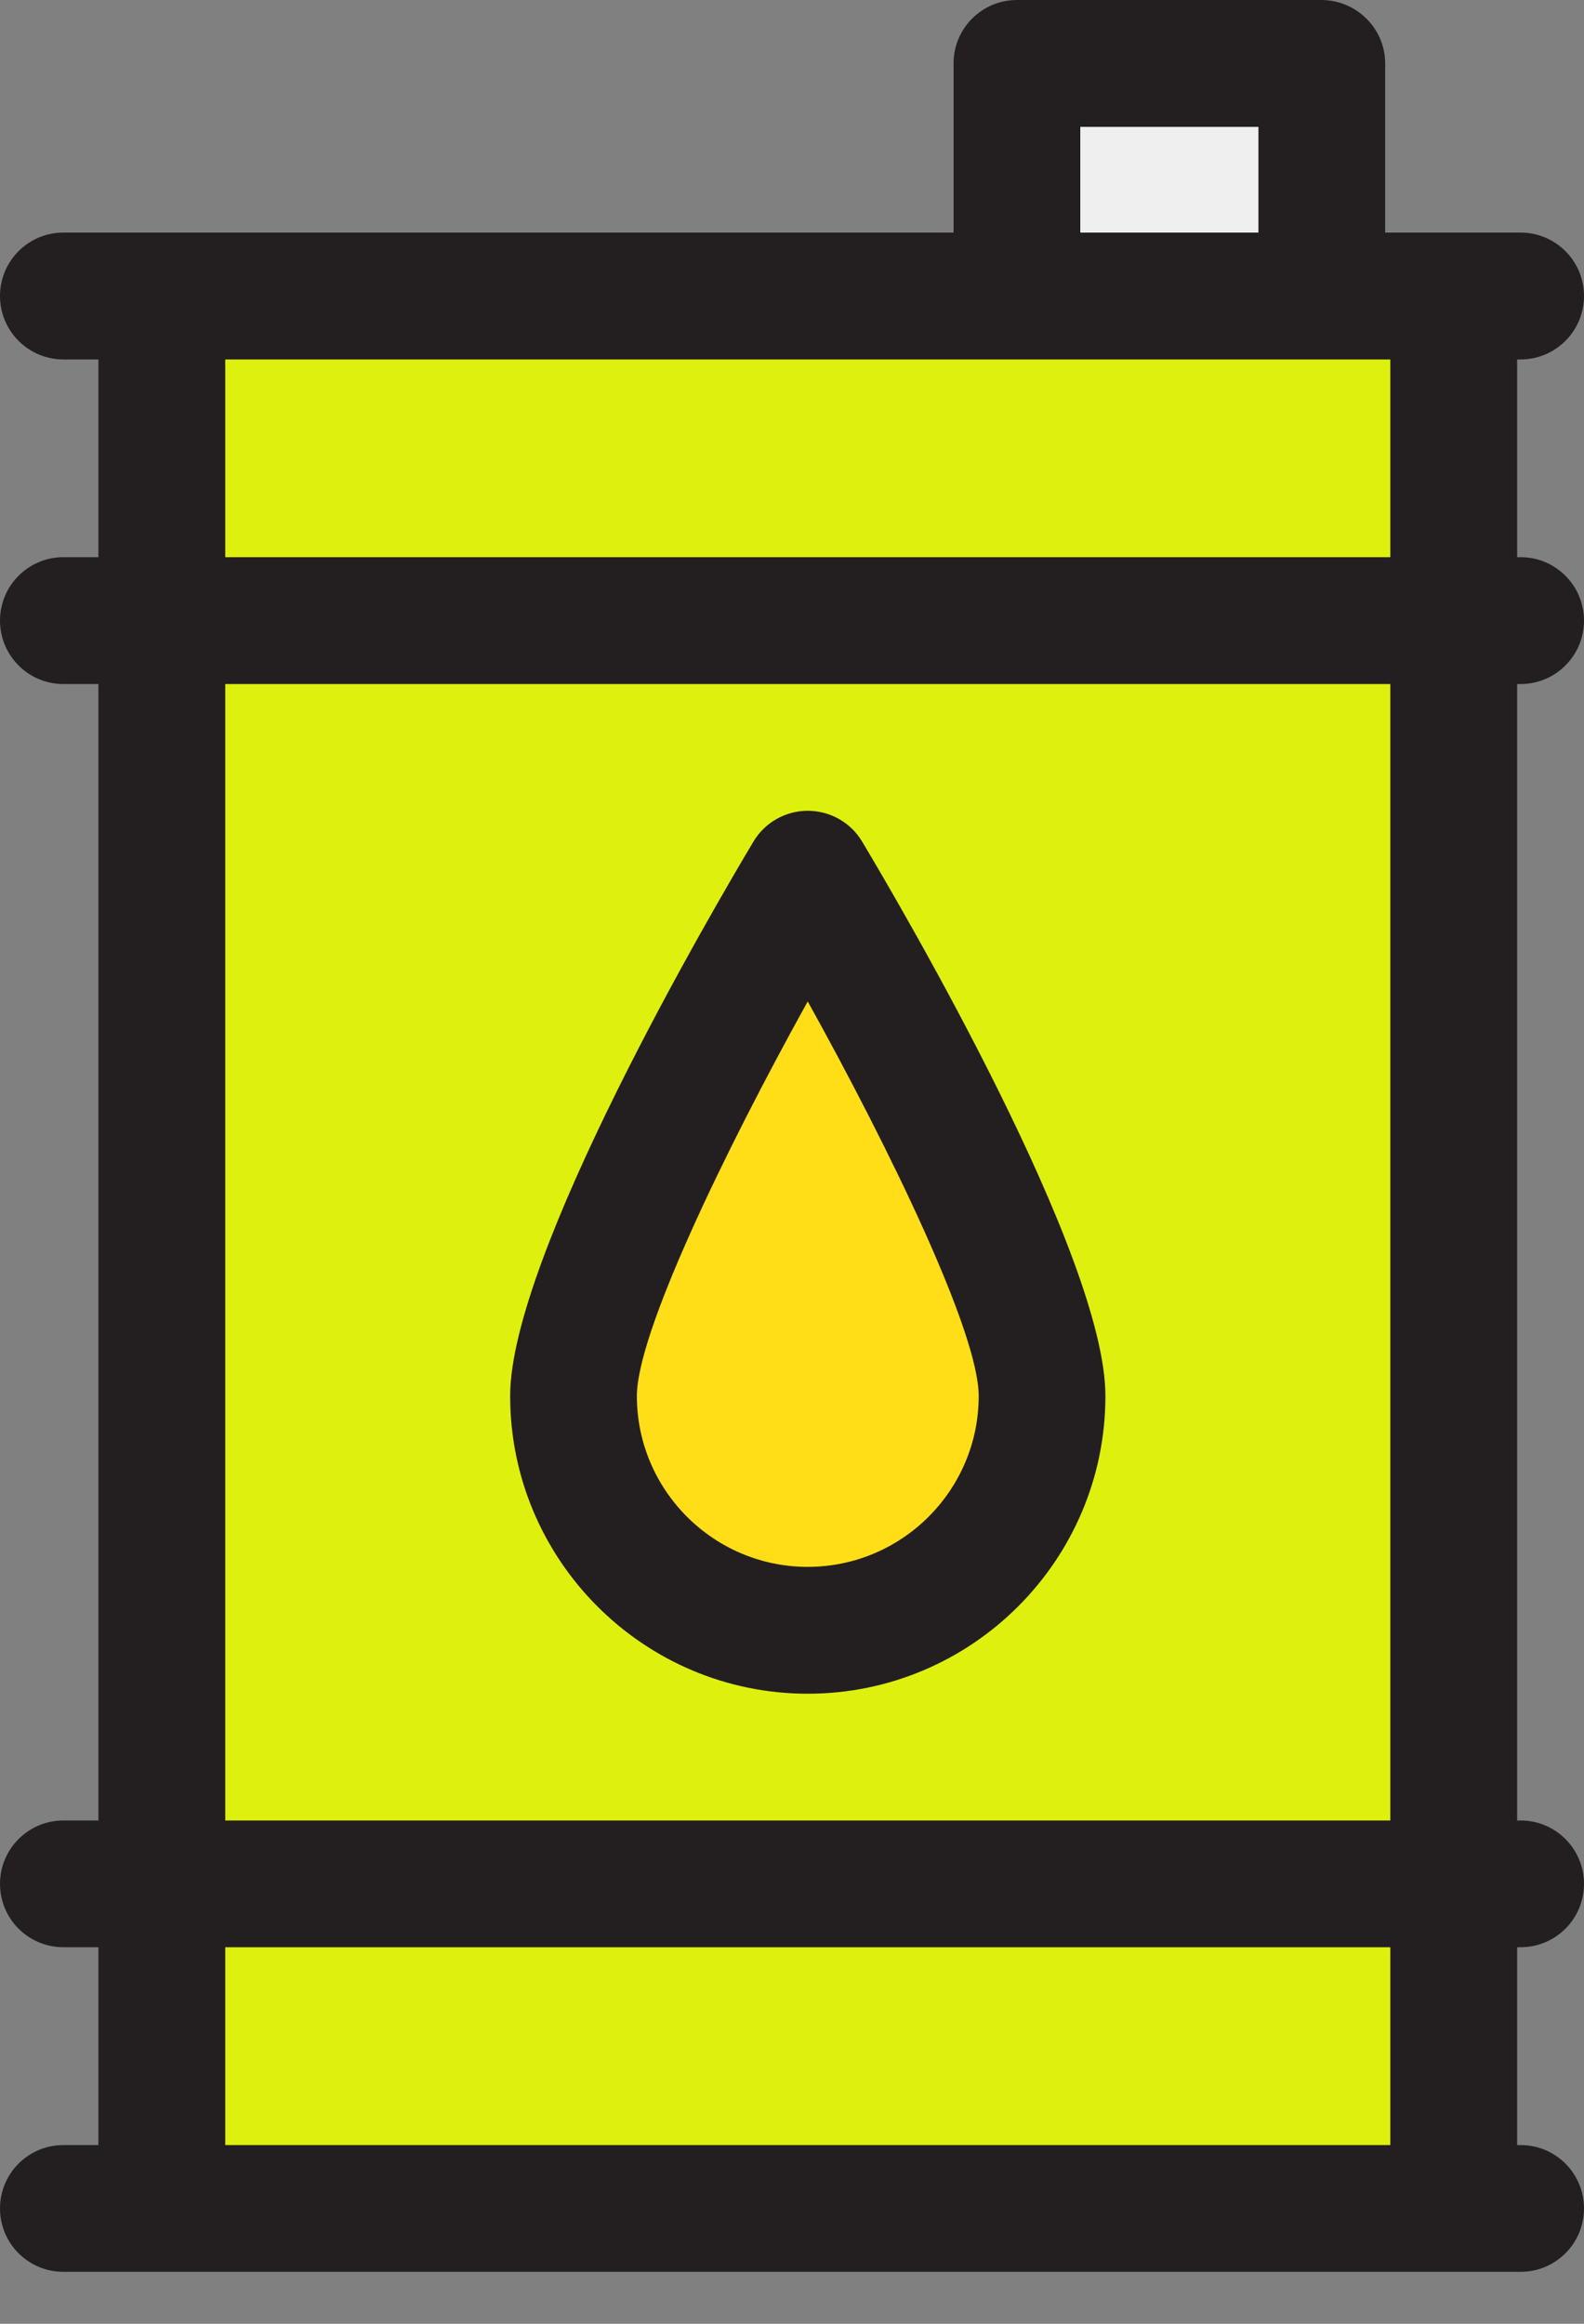 <svg width="15" height="22" viewBox="0 0 15 22" fill="none" xmlns="http://www.w3.org/2000/svg">
<rect x="0" y="0" width="15" height="22" fill="#808080" stroke="none"/>
<path d="M12.517 0.6H9.63V2.802H12.517V0.6Z" fill="#EFEFEF"/>
<path d="M13.766 2.802H1.533V20.908H13.766V2.802Z" fill="#DEF00E"/>
<path fill-rule="evenodd" clip-rule="evenodd" d="M12.512 7.57453e-05C12.032 -9.46817e-05 9.63 7.57453e-05 9.63 7.57453e-05C9.298 7.57453e-05 9.03 0.269 9.03 0.6V2.202H0.6C0.269 2.202 0 2.471 0 2.802C0 3.134 0.269 3.403 0.6 3.403H0.932V5.275H0.6C0.269 5.275 0 5.544 0 5.875C0 6.207 0.269 6.476 0.6 6.476H0.932V17.235H0.6C0.269 17.235 0 17.504 0 17.835C0 18.167 0.269 18.435 0.6 18.435H0.932V20.308H0.6C0.269 20.308 0 20.576 0 20.908C0 21.24 0.269 21.508 0.6 21.508H14.4C14.731 21.508 15 21.24 15 20.908C15 20.576 14.731 20.308 14.4 20.308H14.367V18.435H14.4C14.731 18.435 15 18.167 15 17.835C15 17.504 14.731 17.235 14.4 17.235H14.367V6.476H14.4C14.731 6.476 15 6.207 15 5.875C15 5.544 14.731 5.275 14.4 5.275H14.367V3.403H14.4C14.731 3.403 15 3.134 15 2.802C15 2.471 14.731 2.202 14.4 2.202H13.117C13.117 2.202 13.117 0.951 13.117 0.6C13.117 0.269 12.844 -9.46817e-05 12.512 7.57453e-05ZM11.917 1.201H10.23V2.202H11.917V1.201ZM13.166 3.403H2.133V5.275H13.166V3.403ZM2.133 20.308H13.166V18.435H2.133V20.308ZM2.133 6.476V17.235L13.166 17.235V6.476H2.133Z" fill="#231F20"/>
<path d="M9.868 13.216C9.868 14.441 8.875 15.434 7.649 15.434C6.424 15.434 5.431 14.441 5.431 13.216C5.431 11.991 7.649 8.276 7.649 8.276C7.649 8.276 9.868 11.991 9.868 13.216Z" fill="#FFDE17"/>
<path d="M8.165 7.969C8.057 7.787 7.861 7.676 7.649 7.676C7.438 7.676 7.242 7.787 7.134 7.969C6.749 8.613 4.831 11.892 4.831 13.216C4.831 14.77 6.095 16.035 7.649 16.035C9.204 16.035 10.468 14.77 10.468 13.216C10.468 11.892 8.55 8.613 8.165 7.969ZM7.649 14.834C6.757 14.834 6.031 14.108 6.031 13.216C6.031 12.62 6.862 10.9 7.649 9.481C8.437 10.9 9.268 12.62 9.268 13.216C9.268 14.108 8.542 14.834 7.649 14.834Z" fill="#231F20"/>
</svg>
